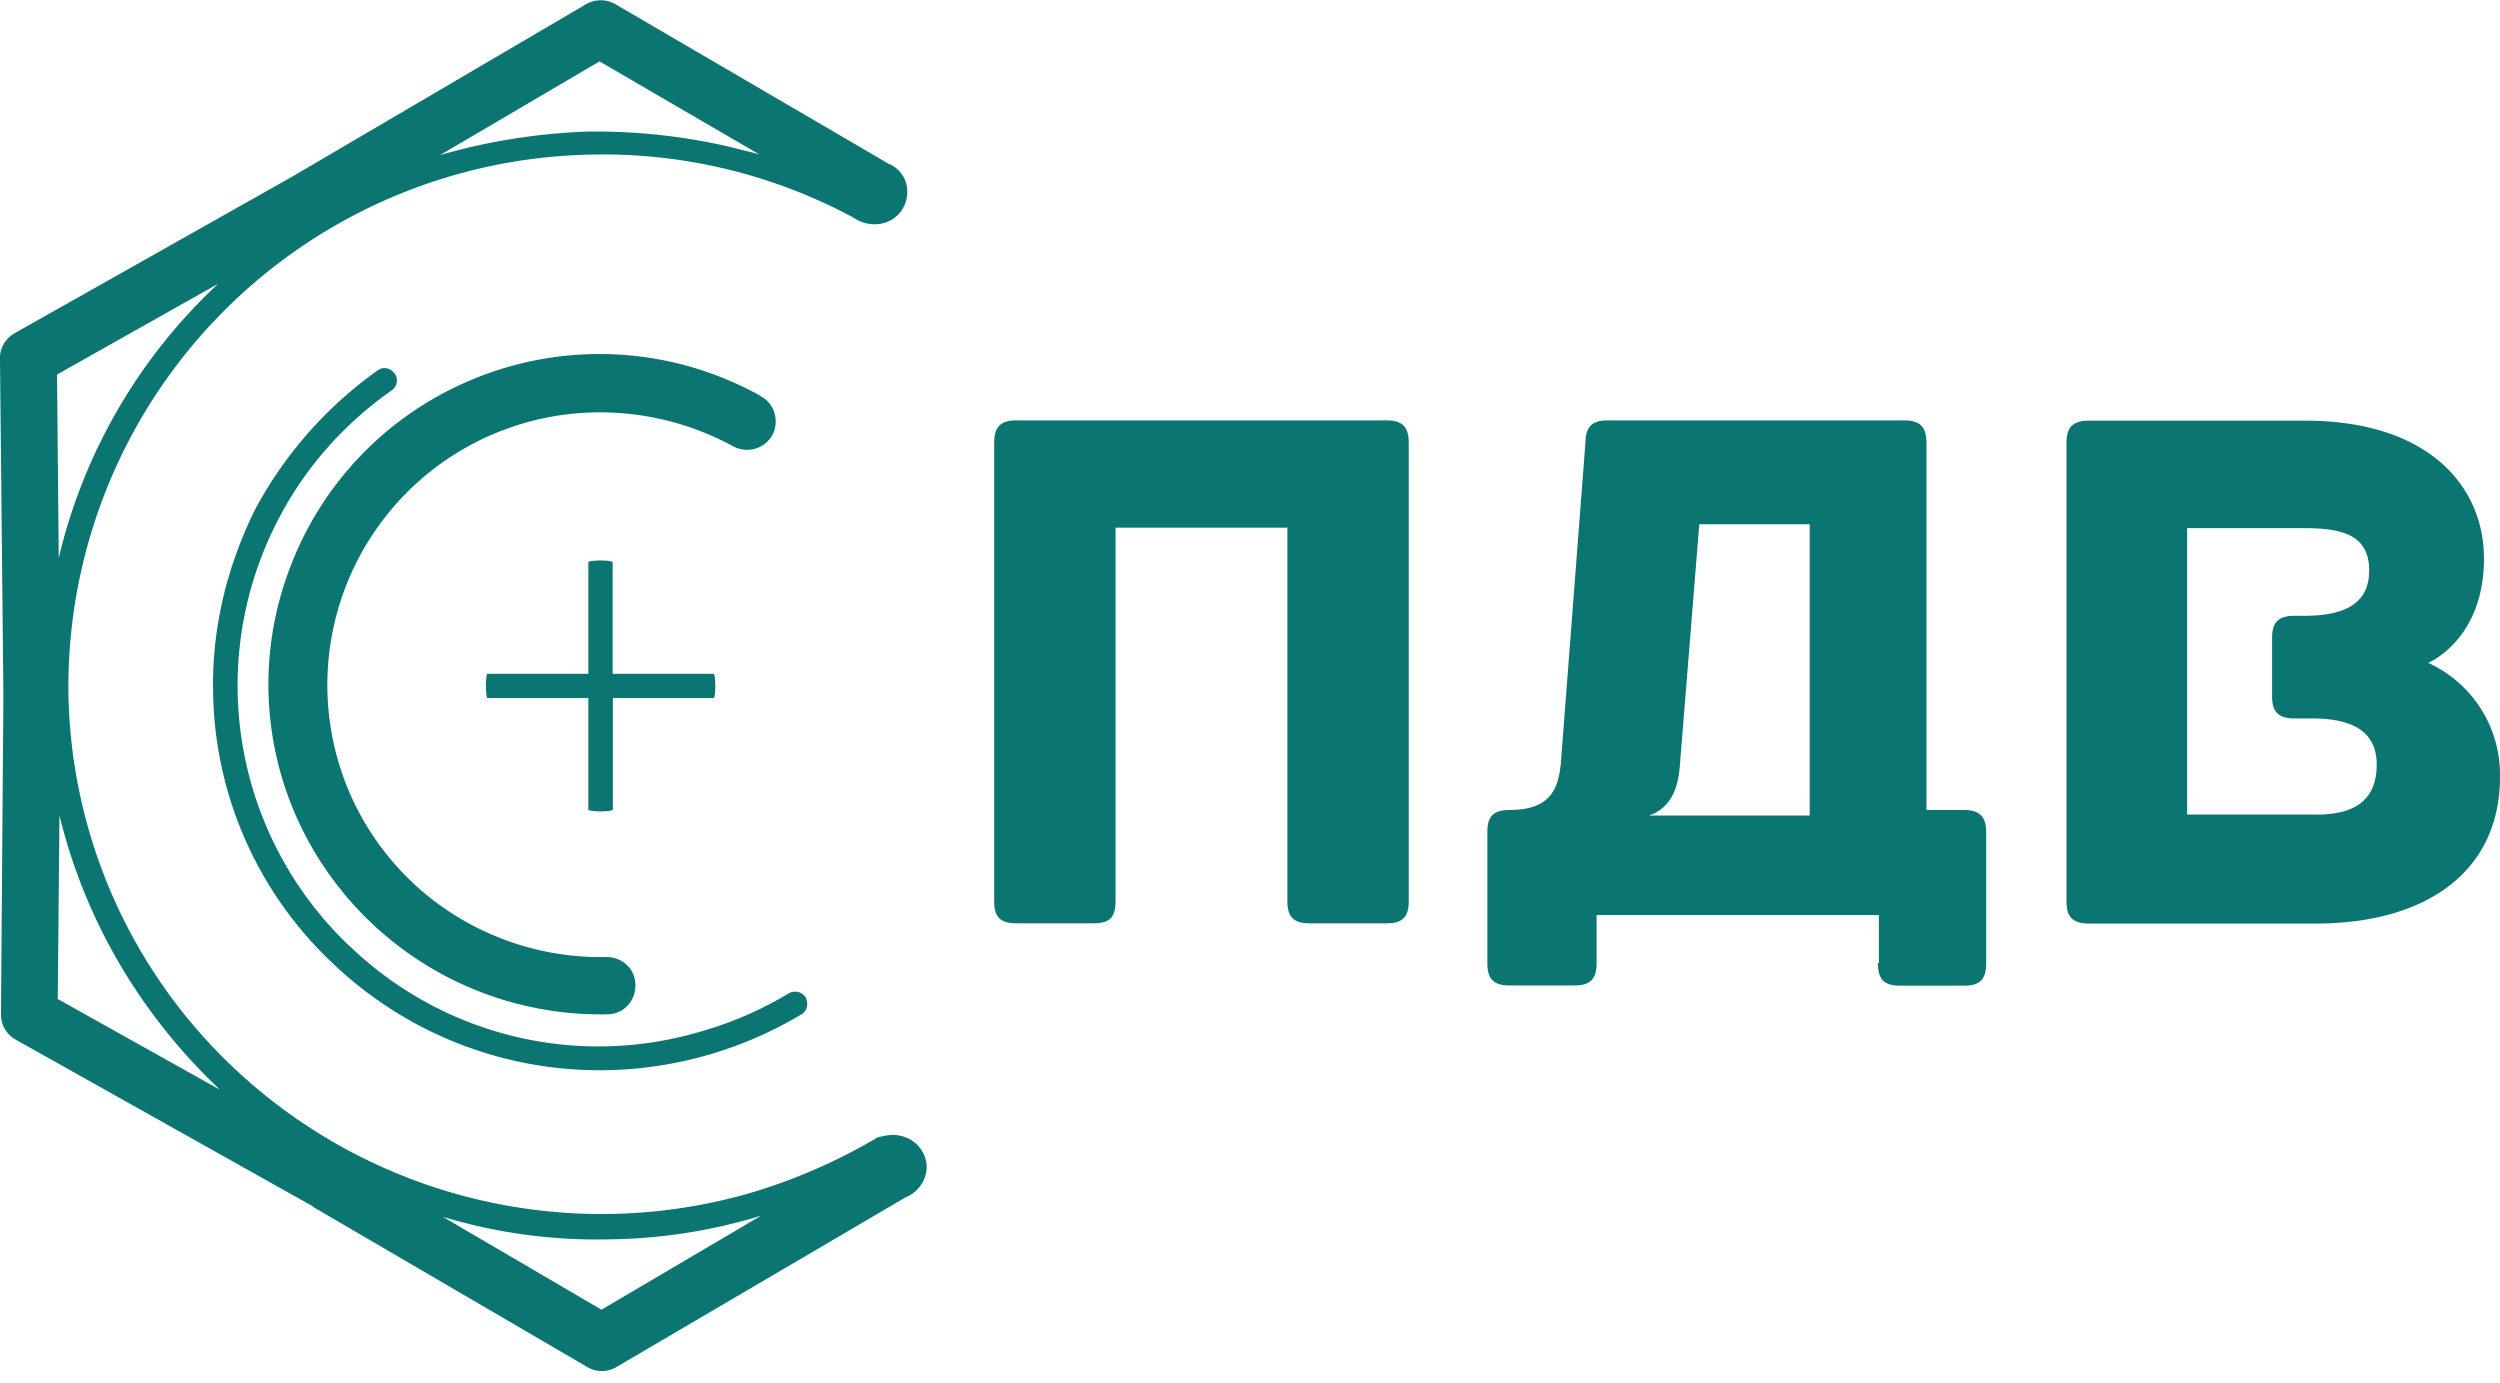 <svg width="103" height="57" fill="none" xmlns="http://www.w3.org/2000/svg"><path fill-rule="evenodd" clip-rule="evenodd" d="m2.35 15.43.07 7.56a22.51 22.51 0 0 1 6.57-11.3l-6.64 3.74Zm34.43 31.33c.77 0 1.37.57 1.4 1.3 0 .57-.36 1.07-.87 1.27l-11.86 6.96c-.37.24-.84.27-1.24.04l-11.3-6.6-.04-.04L.64 42.83a1.18 1.18 0 0 1-.6-1.04l.1-13.1L0 14.83c-.03-.44.2-.87.6-1.1l11.47-6.47L24.1.2c.37-.23.84-.26 1.25-.03l11.3 6.6h.03c.43.23.7.63.7 1.13 0 .74-.57 1.34-1.34 1.34a1.5 1.5 0 0 1-.87-.27 21.73 21.73 0 0 0-10.83-2.6A21.94 21.94 0 0 0 2.82 28.63a21.7 21.7 0 0 0 6.74 15.3 22.08 22.08 0 0 0 21.32 5.23c1.83-.54 3.58-1.3 5.23-2.27l.03-.03c.17-.03.4-.1.64-.1ZM2.45 33.59l-.07 7.57 6.67 3.73-.16-.16c-3.12-3-5.4-6.84-6.44-11.14Zm15.79 16.54 6.54 3.83 6.57-3.87-.24.07a22.2 22.2 0 0 1-5.93.9c-2.35.06-4.7-.25-6.94-.93ZM31.28 6.36 24.7 2.53l-6.57 3.86c2-.58 4.05-.9 6.13-.97 2.01-.02 4.02.2 5.97.67.37.1.7.17 1.04.27Z" fill="#0B7572"/><path fill-rule="evenodd" clip-rule="evenodd" d="M31.35 16.33c.57.3.77 1.03.47 1.6a1.2 1.2 0 0 1-1.61.46 11.46 11.46 0 0 0-5.67-1.4A11.23 11.23 0 0 0 14.42 32.7a11.2 11.2 0 0 0 6.22 5.96c1.38.54 2.86.8 4.34.77.67 0 1.2.5 1.2 1.16 0 .67-.5 1.2-1.17 1.2a13.72 13.72 0 0 1-12.8-8.14 13.47 13.47 0 0 1-.2-10.42 13.56 13.56 0 0 1 7.25-7.51 13.62 13.62 0 0 1 12.09.6Z" fill="#0B7572"/><path fill-rule="evenodd" clip-rule="evenodd" d="M15.56 15.26c.23-.17.53-.1.7.13.17.24.1.54-.13.7-2 1.4-3.63 3.26-4.73 5.44a14.8 14.8 0 0 0 2.98 17.43l.04.03a14.77 14.77 0 0 0 14.48 3.5 14.8 14.8 0 0 0 3.59-1.56c.23-.14.57-.07.7.16.13.24.07.57-.17.7a16.2 16.2 0 0 1-7.94 2.3c-4.22.1-8.31-1.48-11.37-4.4l-.03-.03a15.63 15.63 0 0 1-4.9-11.13c-.06-2.64.58-5.2 1.71-7.5a16.68 16.68 0 0 1 5.07-5.77Z" fill="#0B7572"/><path fill-rule="evenodd" clip-rule="evenodd" d="M20.08 28.76c-.03 0-.06-.23-.06-.5s.03-.5.06-.5h4.16v-4.6c0-.03.23-.07.5-.07s.5.04.5.07v4.6h4.16c.04 0 .07.23.07.5s-.03.5-.07.5h-4.15v4.6c0 .03-.24.07-.5.07-.28 0-.51-.04-.51-.07v-4.6h-4.16Zm37.04-11.44H41.88c-.58 0-.92.2-.92.92v18.9c0 .72.34.9.92.9h3.16c.61 0 .92-.18.92-.9v-15.4h7.08v15.4c0 .72.35.9.92.9h3.16c.58 0 .92-.18.92-.9v-18.9c0-.73-.34-.92-.92-.92ZM77.37 39.7c0 .72.34.91.92.91h2.62c.58 0 .92-.19.92-.91v-5.41c0-.57-.2-.92-.92-.92h-1.54V18.24c0-.73-.35-.92-.93-.92h-12.2c-.57 0-.92.2-.92.92l-1 13.03c-.08 1.18-.39 2.1-2.12 2.1-.73 0-.92.33-.92.9v5.42c0 .72.34.91.92.91h2.66c.58 0 .92-.19.92-.91V37.7h11.63v1.98h-.04Zm-8.16-8.16.8-9.94h4.55v12h-6.62c.77-.27 1.19-.92 1.27-2.06Zm30.83-4.23c.26-.11 2.3-1.14 2.3-4.3 0-2.93-2.23-5.68-7.39-5.68h-8.89c-.73 0-.92.35-.92.92v18.9c0 .56.2.9.92.9h9.36C99.84 38.05 103 36 103 32a5.06 5.06 0 0 0-2.96-4.69Zm-4.59 6.25h-5.34v-11.8h4.85c1.65 0 2.65.34 2.65 1.75 0 1.21-.8 1.86-2.65 1.86h-.43c-.73 0-.92.34-.92.92v2.4c0 .57.2.91.92.91h.73c1.54 0 2.66.46 2.66 1.9 0 1.45-.89 2.06-2.46 2.06Z" fill="#0B7572"/></svg>